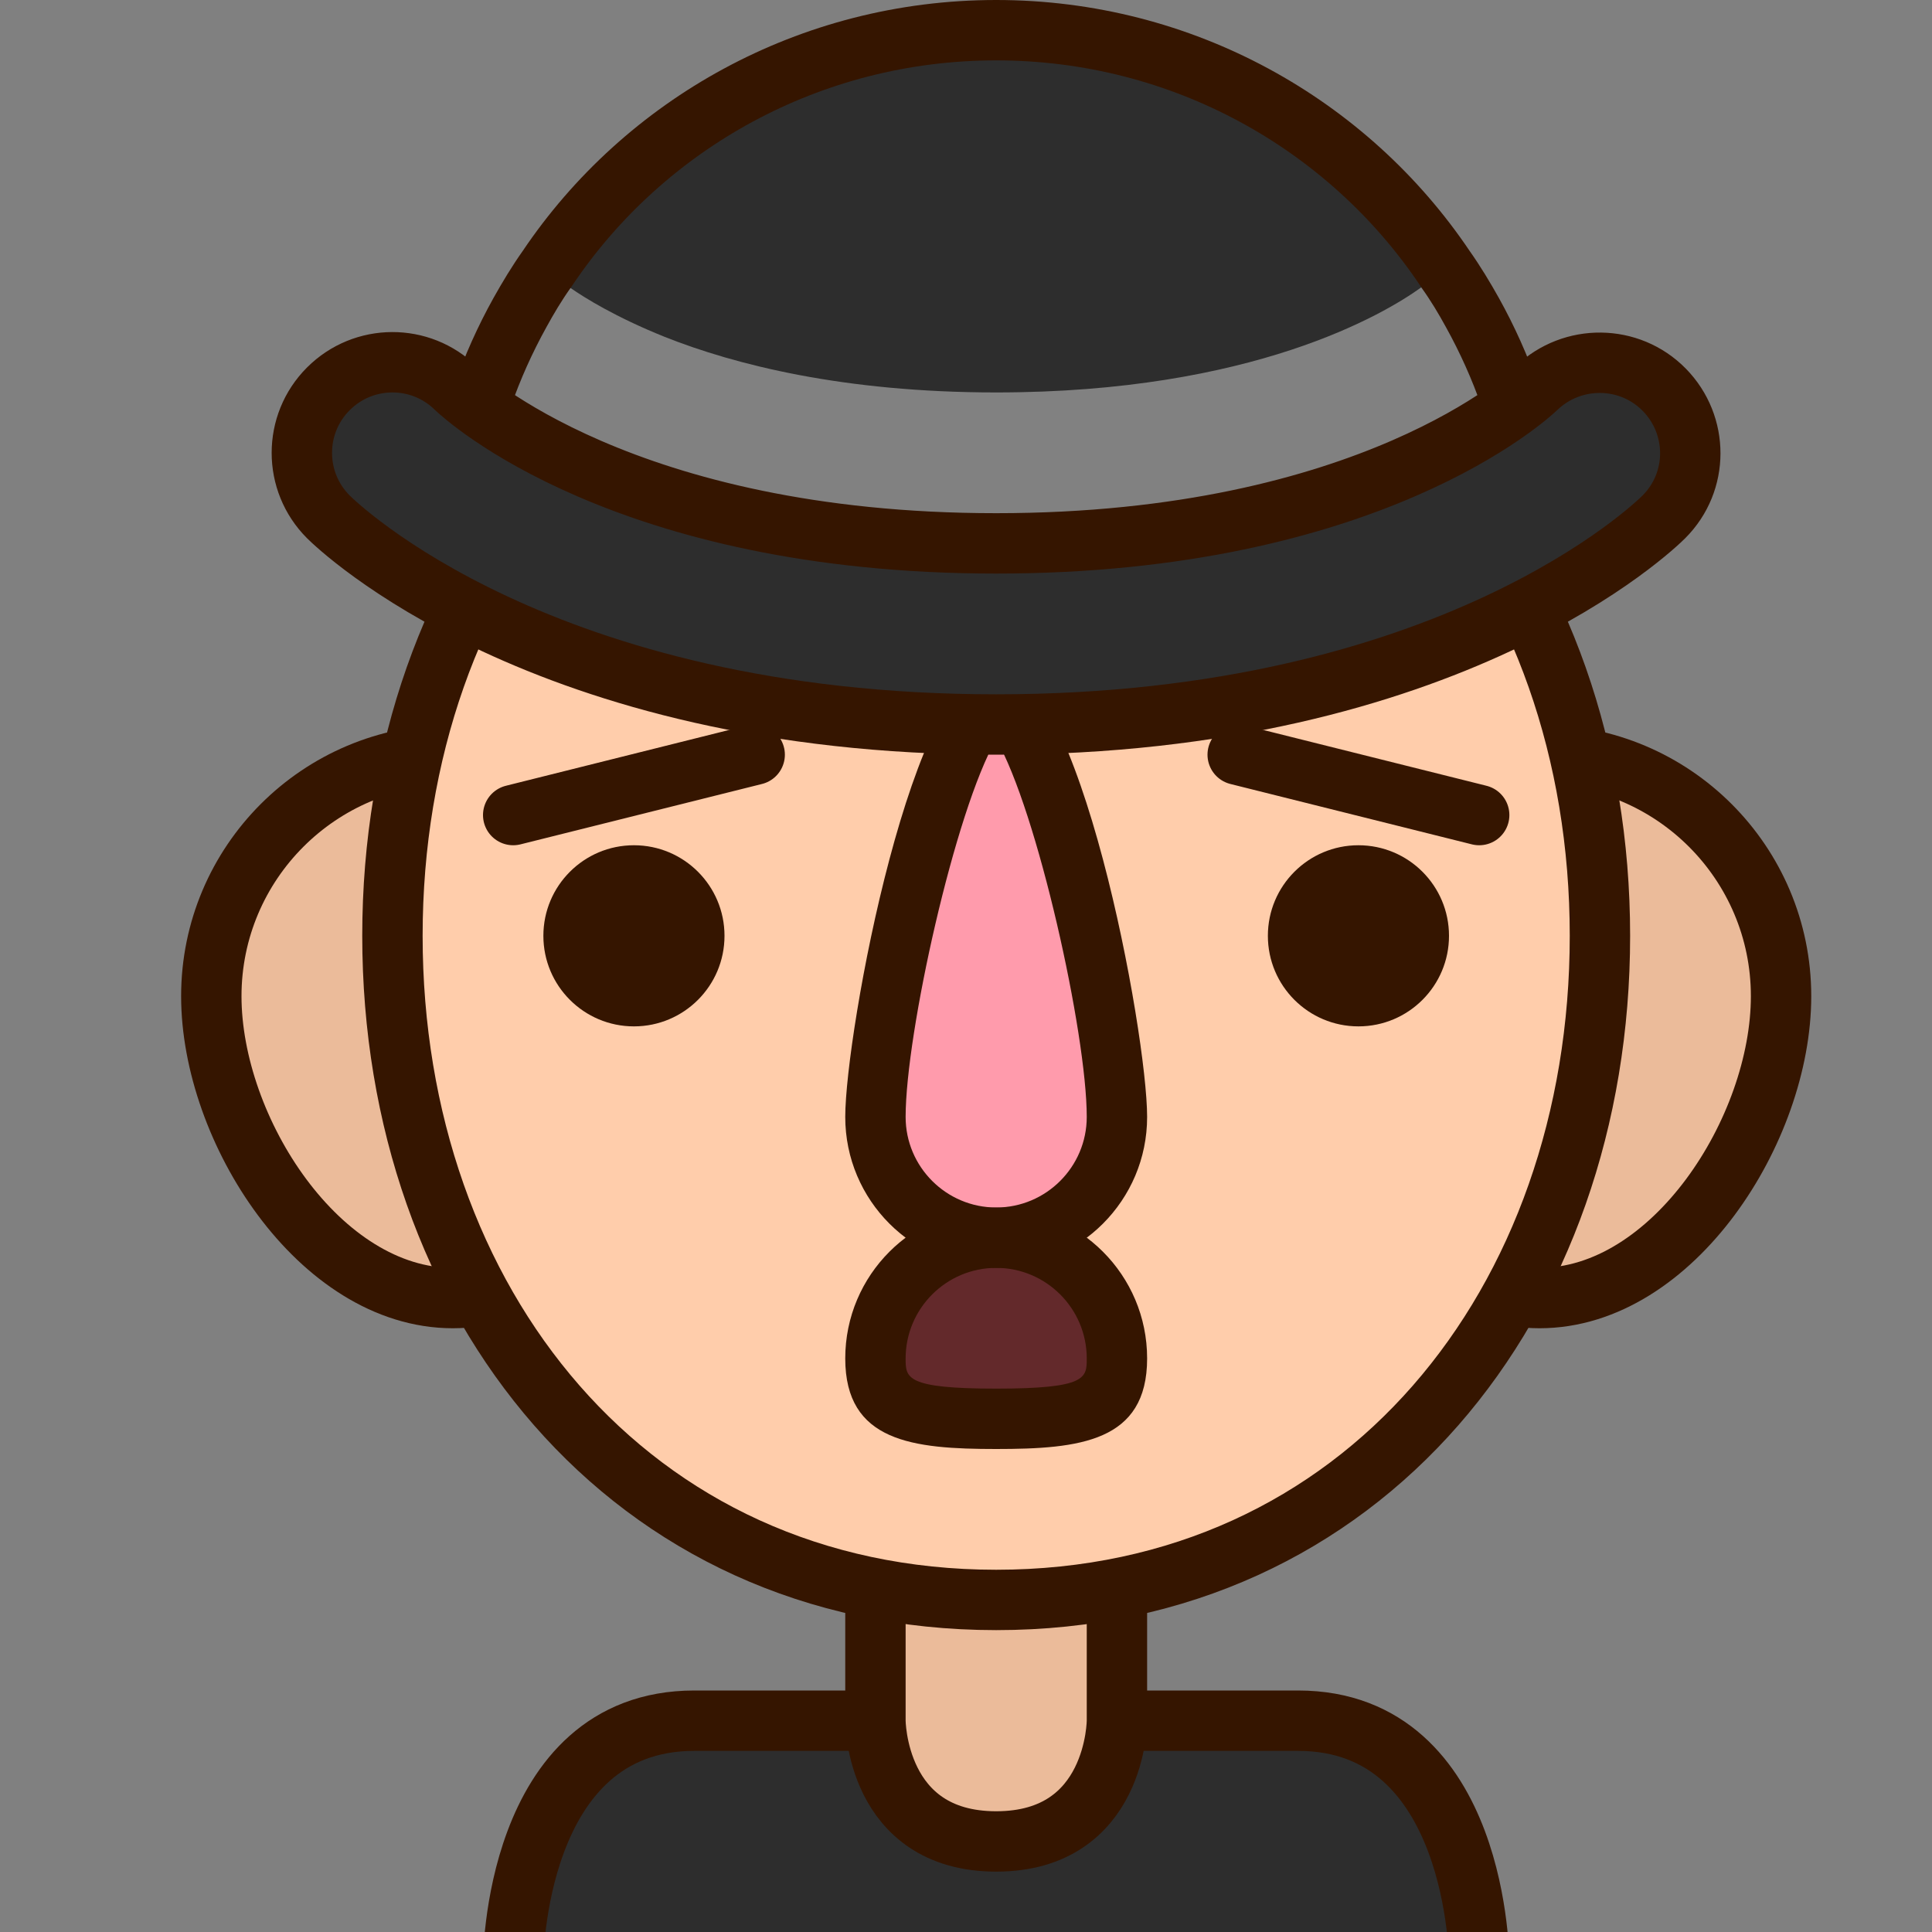 <?xml version="1.0" ?><!DOCTYPE svg  PUBLIC '-//W3C//DTD SVG 1.1//EN'  'http://www.w3.org/Graphics/SVG/1.1/DTD/svg11.dtd'><svg height="32px" id="Capa_1" style="enable-background:new 0 0 32 32;" version="1.1" viewBox="0 0 32 32" width="32px" xml:space="preserve" xmlns="http://www.w3.org/2000/svg" xmlns:xlink="http://www.w3.org/1999/xlink"><rect x="0" y="0" width="32" height="32" fill="#808080" stroke="none"/><style type="text/css">
	.st0{fill:#2D2D2D;stroke:#351500;stroke-miterlimit:10;}
	.st1{fill:#FFCDAB;}
	.st2{opacity:0.1;fill:#351500;}
	.st3{fill:none;stroke:#351500;stroke-miterlimit:10;}
	.st4{opacity:0.8;fill:#3D000C;}
	.st5{fill:#351500;}
	.st6{fill:none;stroke:#351500;stroke-linecap:round;stroke-miterlimit:10;}
	.st7{opacity:0.4;fill:#FF52AD;}
	.st8{fill:#2D2D2D;}
	.st9{fill:#FF52AD;}
	.st10{opacity:0.4;fill:#FFFFFF;}
	.st11{fill:none;}
</style><path class="st0" d="M11.5,28.5h10c3,0,3,4,3,4h-16C8.5,32.5,8.5,28.5,11.5,28.5z"/><g><path class="st1" d="M18.5,28.5c0,0,0,2-2,2s-2-2-2-2v-7h4V28.5z"/><path class="st2" d="M18.5,28.5c0,0,0,2-2,2s-2-2-2-2v-7h4V28.5z"/><path class="st3" d="M18.5,28.5c0,0,0,2-2,2s-2-2-2-2v-7h4V28.5z"/></g><g><path class="st1" d="M11.5,16.5c0-2.209-1.791-4-4-4s-4,1.791-4,4s1.791,5,4,5S11.5,18.709,11.5,16.5z"/><path class="st2" d="M11.5,16.5c0-2.209-1.791-4-4-4s-4,1.791-4,4s1.791,5,4,5S11.5,18.709,11.5,16.5z"/><path class="st3" d="M11.5,16.5c0-2.209-1.791-4-4-4s-4,1.791-4,4s1.791,5,4,5S11.5,18.709,11.5,16.5z"/></g><g><path class="st1" d="M29.5,16.5c0-2.209-1.791-4-4-4s-4,1.791-4,4s1.791,5,4,5S29.5,18.709,29.5,16.5z"/><path class="st2" d="M29.5,16.5c0-2.209-1.791-4-4-4s-4,1.791-4,4s1.791,5,4,5S29.5,18.709,29.5,16.5z"/><path class="st3" d="M29.5,16.5c0-2.209-1.791-4-4-4s-4,1.791-4,4s1.791,5,4,5S29.5,18.709,29.5,16.5z"/></g><path class="st1" d="M26.5,15.5c0-6.075-3.925-11-10-11s-10,4.925-10,11s3.925,11,10,11S26.5,21.575,26.5,15.5z"/><g><path class="st4" d="M16.5,23.5c-1.698,0-2-0.262-2-1c0-1.103,0.897-2,2-2c1.103,0,2,0.897,2,2C18.5,23.238,18.198,23.5,16.5,23.5z   "/><path class="st5" d="M16.5,21c0.827,0,1.5,0.673,1.5,1.5c0,0.322,0,0.5-1.5,0.5S15,22.822,15,22.5C15,21.673,15.673,21,16.5,21    M16.5,20c-1.381,0-2.5,1.119-2.5,2.5s1.119,1.5,2.5,1.5s2.5-0.119,2.5-1.5S17.881,20,16.5,20L16.5,20z"/></g><path class="st6" d="M26.5,15.5c0-6.075-3.925-11-10-11s-10,4.925-10,11s3.925,11,10,11S26.5,21.575,26.5,15.5z"/><g><path class="st7" d="M16.5,20.5c-1.103,0-2-0.897-2-2c0-1.868,1.229-6.852,2.004-7c0.767,0.149,1.996,5.132,1.996,7   C18.5,19.603,17.603,20.5,16.5,20.5z"/><path class="st5" d="M16.5,12.246c0.681,1.18,1.5,4.873,1.5,6.254c0,0.827-0.673,1.5-1.5,1.5c-0.827,0-1.5-0.673-1.5-1.5   C15,17.119,15.819,13.426,16.5,12.246 M16.5,11c-1.381,0-2.5,6.119-2.5,7.5s1.119,2.5,2.5,2.5s2.5-1.119,2.5-2.5S17.881,11,16.5,11   L16.5,11z"/></g><circle class="st5" cx="10.5" cy="15.5" r="1.5"/><circle class="st5" cx="22.5" cy="15.5" r="1.5"/><line class="st6" x1="8.5" x2="12.5" y1="13.5" y2="12.5"/><line class="st6" x1="20.5" x2="24.5" y1="12.5" y2="13.5"/><path class="st8" d="M24.99,9H8.01c0.02-0.29,0.05-0.58,0.1-0.87c0.15-0.95,0.47-1.86,0.94-2.71C9.17,5.2,9.3,4.98,9.45,4.77  c0.23,0.16,0.74,0.48,1.56,0.81c1.16,0.46,2.96,0.92,5.49,0.92c4.25,0,6.43-1.3,7.04-1.74c0.16,0.22,0.29,0.44,0.41,0.66  c0.47,0.85,0.79,1.76,0.94,2.71C24.93,8.41,24.97,8.71,24.99,9z"/><path class="st9" d="M14.5,34.5"/><path class="st0" d="M25.5,9.5h-18c0-0.49,0.04-0.98,0.12-1.45c0.16-1.02,0.5-1.99,0.99-2.87c0.14-0.25,0.29-0.5,0.46-0.74  c1.6-2.38,4.34-3.94,7.43-3.94s5.83,1.56,7.43,3.94c0.17,0.24,0.32,0.49,0.46,0.74c0.49,0.88,0.83,1.85,0.99,2.87  C25.46,8.52,25.5,9.01,25.5,9.5z"/><path class="st10" d="M24.99,9H8.01c0.02-0.29,0.05-0.58,0.1-0.87c0.15-0.95,0.47-1.86,0.94-2.71C9.17,5.2,9.3,4.98,9.45,4.77  c0.23,0.16,0.74,0.48,1.56,0.81c1.16,0.46,2.96,0.92,5.49,0.92c4.25,0,6.43-1.3,7.04-1.74c0.16,0.22,0.29,0.44,0.41,0.66  c0.47,0.85,0.79,1.76,0.94,2.71C24.93,8.41,24.97,8.71,24.99,9z"/><g><path class="st0" d="M16.5,12C8.965,12,5.58,8.701,5.439,8.561c-0.586-0.585-0.586-1.536,0-2.121   C6.023,5.856,6.966,5.854,7.551,6.43C7.685,6.557,10.334,9,16.5,9c6.195,0,8.841-2.467,8.95-2.572   c0.593-0.568,1.539-0.56,2.116,0.028c0.575,0.587,0.575,1.523-0.006,2.104C27.42,8.701,24.035,12,16.5,12z"/></g><rect class="st11" height="32" width="32"/><g/><g/><g/><g/><g/><g/></svg>